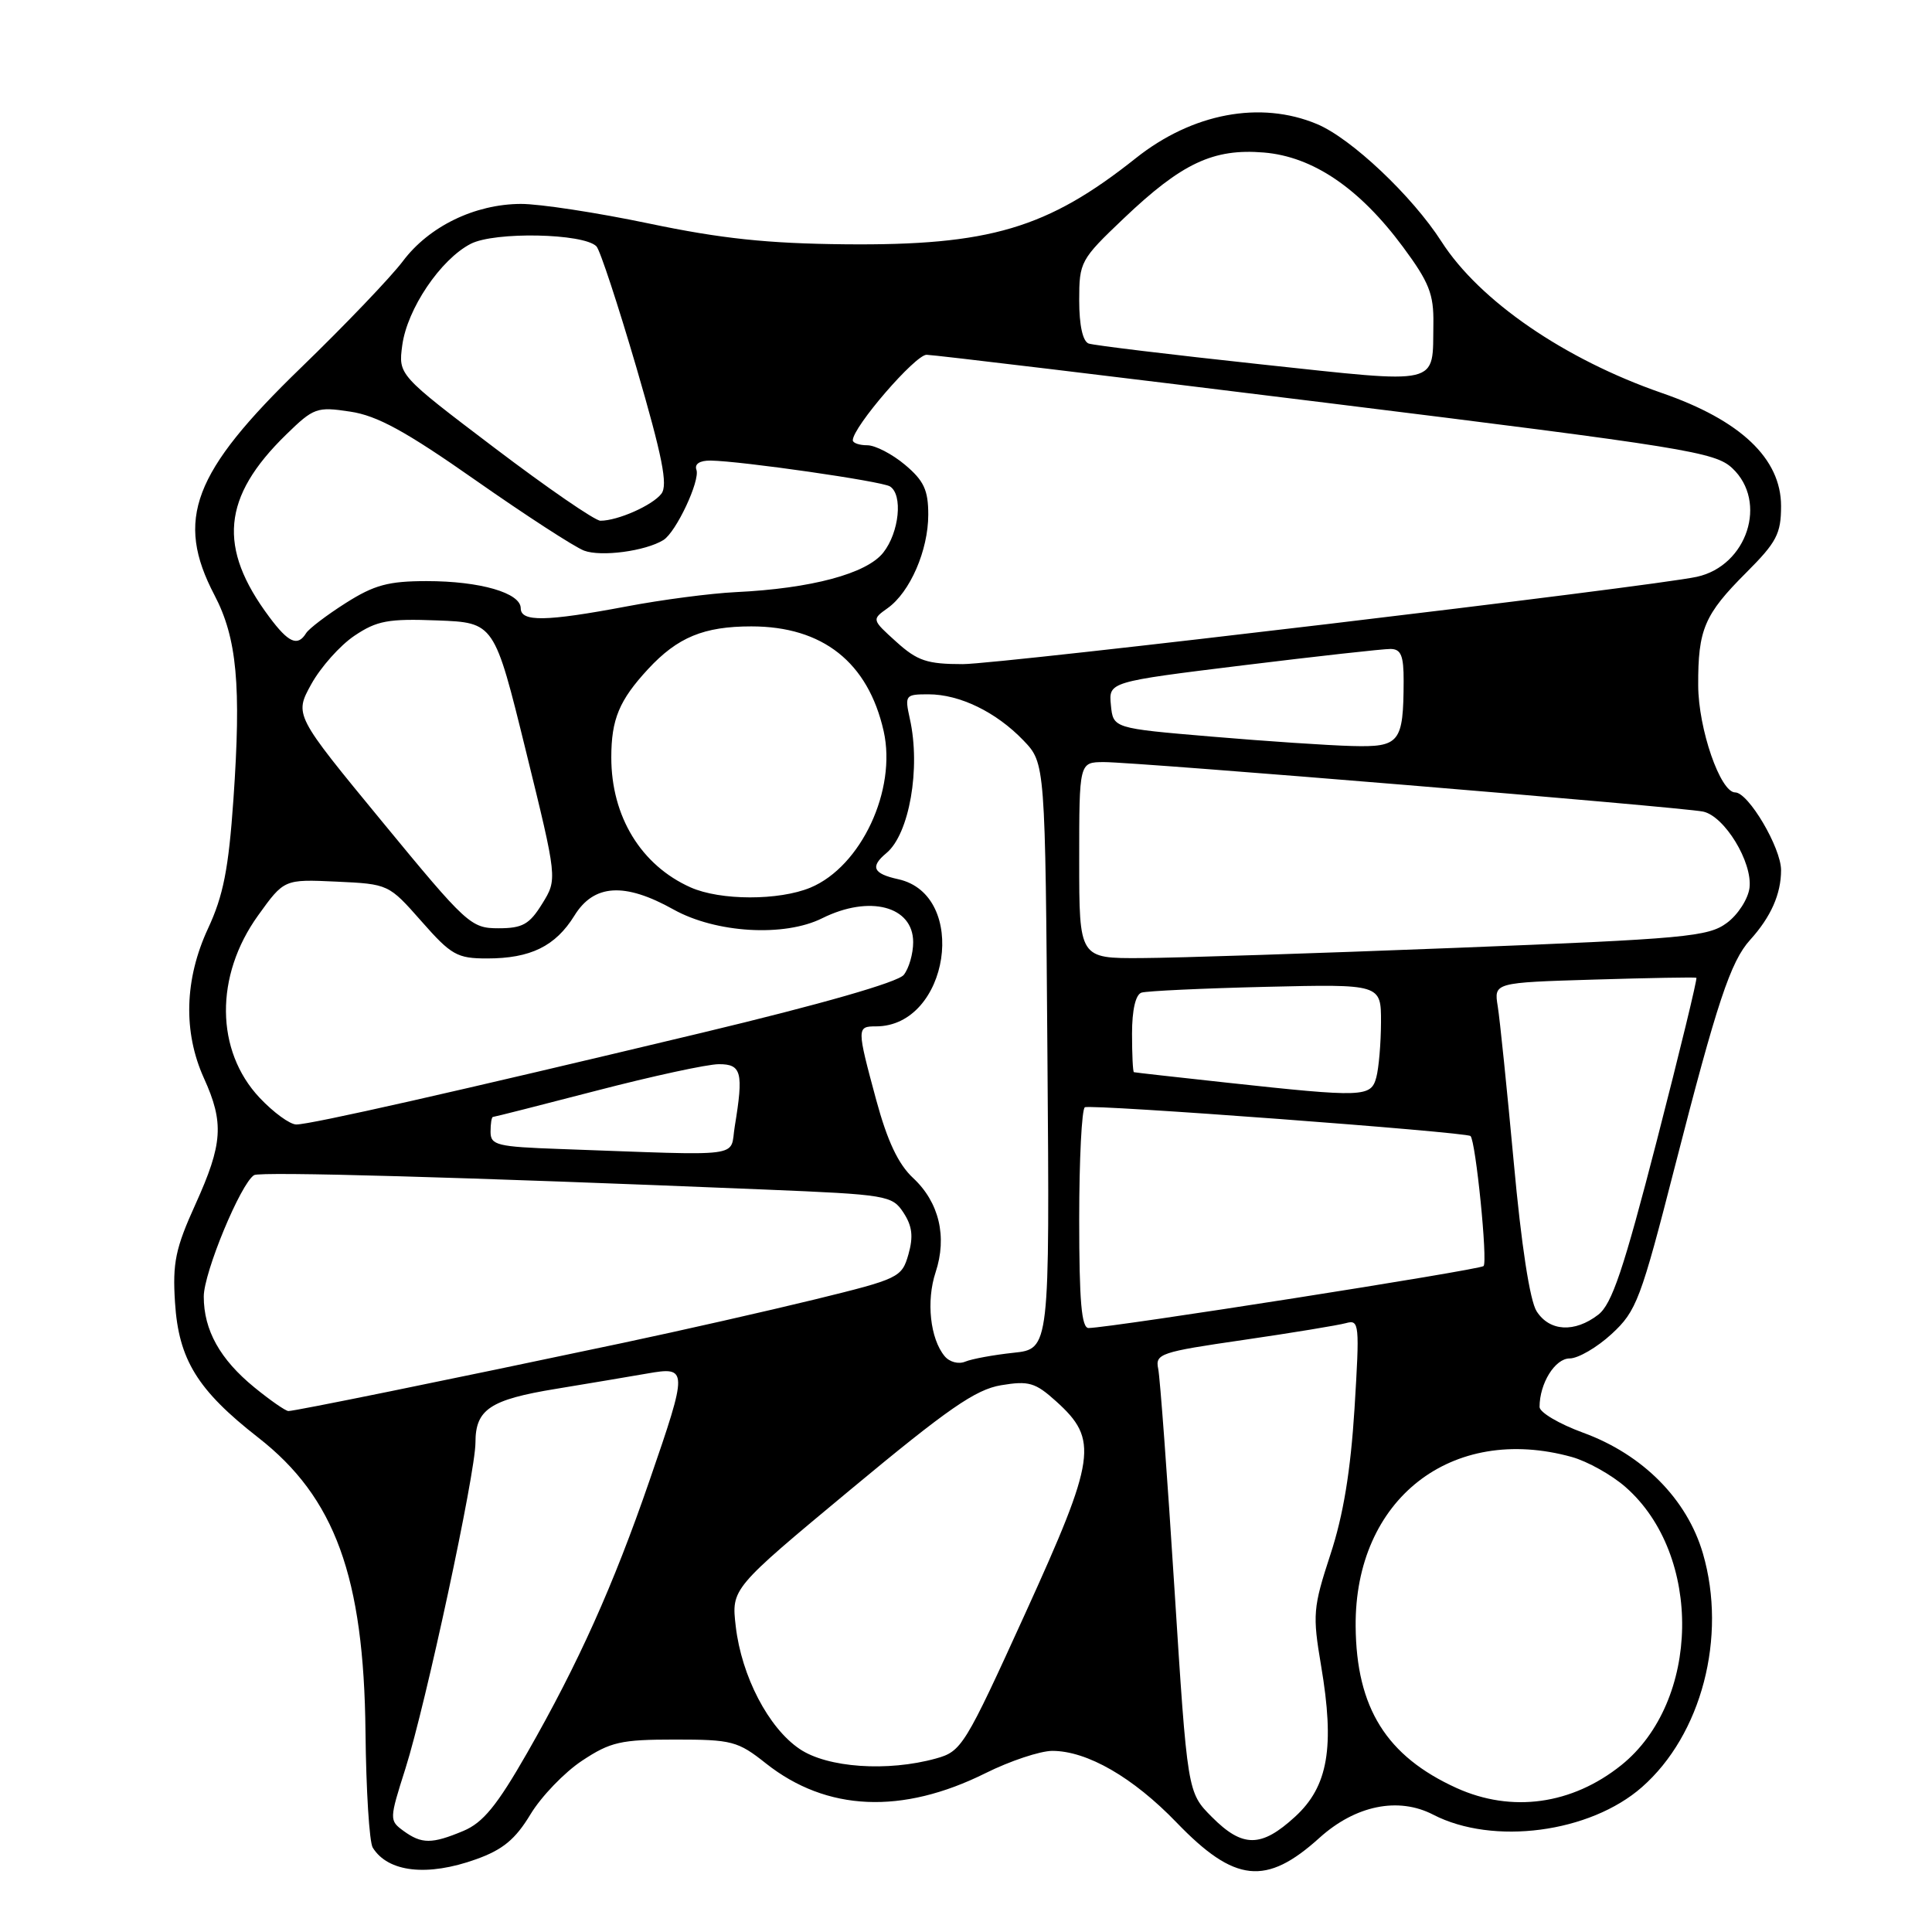 <?xml version="1.0" encoding="UTF-8" standalone="no"?>
<!DOCTYPE svg PUBLIC "-//W3C//DTD SVG 1.1//EN" "http://www.w3.org/Graphics/SVG/1.1/DTD/svg11.dtd" >
<svg xmlns="http://www.w3.org/2000/svg" xmlns:xlink="http://www.w3.org/1999/xlink" version="1.1" viewBox="0 0 256 256">
 <g >
 <path fill="currentColor"
d=" M 63.09 246.36 C 66.62 245.10 68.29 243.72 70.29 240.41 C 71.72 238.04 74.80 234.84 77.13 233.30 C 80.89 230.81 82.27 230.50 89.43 230.50 C 96.98 230.50 97.76 230.70 101.50 233.67 C 109.53 240.02 119.52 240.46 130.59 234.95 C 133.84 233.33 137.82 232.01 139.43 232.00 C 144.05 232.00 150.14 235.51 155.91 241.50 C 163.60 249.48 167.76 249.93 174.85 243.51 C 179.61 239.22 185.28 238.06 189.90 240.45 C 197.83 244.55 210.67 242.86 217.56 236.81 C 225.47 229.87 228.86 216.90 225.65 205.86 C 223.55 198.65 217.67 192.72 209.77 189.84 C 206.60 188.68 204.00 187.15 204.00 186.43 C 204.00 183.30 206.05 180.00 207.99 180.00 C 209.11 180.00 211.62 178.54 213.56 176.75 C 216.85 173.71 217.40 172.25 221.95 154.50 C 227.51 132.82 229.31 127.39 231.91 124.53 C 234.65 121.50 236.00 118.47 236.00 115.30 C 236.00 112.33 231.67 105.00 229.92 105.00 C 227.95 105.00 225.04 96.58 225.02 90.82 C 224.99 83.40 225.83 81.43 231.38 75.88 C 235.41 71.85 236.00 70.73 236.00 67.05 C 236.00 60.77 230.64 55.68 220.19 52.07 C 207.30 47.60 196.05 39.87 191.01 32.02 C 187.13 25.97 179.04 18.33 174.51 16.44 C 167.01 13.30 157.99 15.00 150.50 20.96 C 138.79 30.27 131.11 32.55 112.00 32.37 C 101.67 32.27 95.57 31.62 86.01 29.62 C 79.14 28.18 71.49 27.01 69.01 27.02 C 62.91 27.05 56.85 29.99 53.38 34.61 C 51.79 36.72 45.71 43.08 39.85 48.75 C 25.54 62.60 23.17 68.83 28.42 78.86 C 31.40 84.55 31.98 90.80 30.93 105.92 C 30.29 115.13 29.59 118.68 27.57 123.02 C 24.44 129.75 24.25 136.74 27.02 142.86 C 29.71 148.78 29.52 151.57 25.90 159.57 C 23.25 165.41 22.85 167.32 23.19 172.59 C 23.67 180.15 26.16 184.20 34.22 190.49 C 44.39 198.42 48.22 208.94 48.43 229.50 C 48.51 237.20 48.94 244.10 49.39 244.82 C 51.41 248.09 56.64 248.68 63.09 246.36 Z  M 53.46 242.60 C 51.58 241.22 51.58 241.08 53.72 234.35 C 56.42 225.83 63.00 195.21 63.00 191.15 C 63.00 186.75 64.93 185.46 73.67 184.03 C 77.97 183.32 83.41 182.41 85.75 182.00 C 91.17 181.05 91.18 181.36 86.06 196.19 C 81.28 210.07 76.63 220.42 69.85 232.27 C 65.85 239.26 64.00 241.52 61.39 242.61 C 57.21 244.36 55.87 244.35 53.46 242.60 Z  M 160.57 240.75 C 157.34 237.50 157.34 237.50 155.62 210.50 C 154.68 195.65 153.71 182.55 153.47 181.38 C 153.05 179.38 153.73 179.15 164.76 177.55 C 171.22 176.61 177.33 175.60 178.35 175.32 C 180.12 174.83 180.17 175.40 179.48 186.65 C 178.96 194.90 178.00 200.78 176.28 206.00 C 173.98 213.03 173.91 213.95 175.05 220.71 C 176.88 231.51 175.99 236.71 171.61 240.72 C 167.11 244.85 164.65 244.85 160.57 240.75 Z  M 193.00 236.92 C 183.71 232.70 179.72 226.31 179.63 215.50 C 179.49 198.67 192.32 188.63 208.28 193.06 C 210.35 193.64 213.56 195.43 215.40 197.05 C 225.64 206.04 225.33 225.47 214.82 233.90 C 208.29 239.13 200.31 240.23 193.00 236.92 Z  M 105.96 231.75 C 101.83 228.97 98.26 222.11 97.49 215.50 C 96.91 210.50 96.91 210.50 112.71 197.37 C 125.61 186.65 129.26 184.12 132.65 183.55 C 136.32 182.94 137.18 183.19 139.94 185.68 C 145.59 190.77 145.25 193.14 135.86 213.77 C 127.84 231.39 127.42 232.07 124.02 233.01 C 117.61 234.79 109.64 234.24 105.96 231.75 Z  M 33.71 183.84 C 29.15 180.12 27.00 176.25 27.00 171.80 C 27.00 168.62 31.90 156.80 33.67 155.71 C 34.47 155.21 61.59 155.98 101.33 157.62 C 117.58 158.29 118.22 158.40 119.72 160.69 C 120.88 162.47 121.04 163.85 120.37 166.22 C 119.49 169.28 119.12 169.45 107.98 172.18 C 101.67 173.72 90.20 176.32 82.50 177.95 C 58.76 182.97 38.95 187.00 38.21 186.97 C 37.82 186.95 35.79 185.54 33.71 183.84 Z  M 125.17 179.70 C 123.25 177.39 122.71 172.40 123.97 168.59 C 125.53 163.87 124.44 159.30 120.99 156.09 C 119.03 154.27 117.58 151.20 116.10 145.74 C 113.52 136.19 113.52 136.00 116.07 136.00 C 125.77 136.00 128.41 118.57 119.02 116.50 C 115.68 115.77 115.27 114.85 117.45 113.04 C 120.49 110.52 122.02 101.79 120.56 95.25 C 119.87 92.11 119.95 92.00 123.02 92.00 C 127.17 92.00 132.00 94.35 135.61 98.11 C 138.50 101.13 138.50 101.13 138.79 139.93 C 139.09 178.74 139.09 178.74 134.29 179.25 C 131.66 179.53 128.78 180.06 127.91 180.42 C 127.02 180.80 125.81 180.48 125.17 179.70 Z  M 143.00 161.56 C 143.00 153.62 143.34 146.94 143.75 146.72 C 144.56 146.28 194.27 150.00 194.85 150.53 C 195.54 151.18 197.15 167.19 196.58 167.76 C 196.06 168.27 147.47 175.90 144.25 175.97 C 143.31 175.99 143.00 172.46 143.00 161.56 Z  M 203.61 173.75 C 202.71 172.34 201.58 164.96 200.58 154.00 C 199.69 144.38 198.74 135.08 198.46 133.35 C 197.95 130.20 197.95 130.20 211.22 129.80 C 218.53 129.58 224.63 129.47 224.78 129.56 C 224.93 129.65 222.58 139.34 219.55 151.09 C 215.12 168.26 213.59 172.81 211.77 174.21 C 208.64 176.62 205.32 176.43 203.61 173.75 Z  M 74.25 152.25 C 65.84 151.95 65.00 151.75 65.00 149.96 C 65.00 148.88 65.14 148.00 65.32 148.00 C 65.49 148.00 71.68 146.43 79.07 144.51 C 86.46 142.59 93.74 141.01 95.25 141.01 C 98.26 141.00 98.54 142.09 97.36 149.25 C 96.66 153.47 99.14 153.14 74.25 152.25 Z  M 34.41 145.47 C 28.53 139.23 28.44 129.30 34.20 121.30 C 37.65 116.50 37.65 116.50 44.58 116.82 C 51.48 117.14 51.51 117.16 55.84 122.07 C 59.79 126.56 60.57 127.00 64.54 127.00 C 70.30 127.00 73.60 125.38 76.11 121.33 C 78.69 117.14 82.76 116.89 89.24 120.51 C 94.85 123.64 103.93 124.18 108.95 121.67 C 115.22 118.55 121.00 120.07 121.00 124.84 C 121.00 126.37 120.44 128.32 119.75 129.18 C 118.97 130.15 108.83 133.06 93.00 136.85 C 60.27 144.68 41.18 149.00 39.26 149.00 C 38.42 149.00 36.24 147.41 34.41 145.47 Z  M 162.50 143.45 C 155.90 142.73 150.39 142.12 150.25 142.07 C 150.11 142.03 150.00 139.74 150.00 136.97 C 150.00 133.83 150.47 131.79 151.25 131.53 C 151.94 131.31 159.36 130.96 167.75 130.76 C 183.00 130.40 183.00 130.40 182.99 135.45 C 182.98 138.23 182.70 141.51 182.37 142.75 C 181.66 145.39 180.73 145.43 162.50 143.45 Z  M 143.00 114.00 C 143.00 101.00 143.00 101.00 146.25 100.98 C 150.42 100.96 222.79 106.94 225.67 107.54 C 228.51 108.14 232.22 114.23 231.82 117.63 C 231.64 119.10 230.30 121.20 228.82 122.29 C 226.36 124.12 223.36 124.40 192.82 125.60 C 174.49 126.32 155.79 126.93 151.25 126.95 C 143.00 127.00 143.00 127.00 143.00 114.00 Z  M 50.63 108.86 C 39.00 94.73 39.00 94.73 41.25 90.65 C 42.49 88.41 45.05 85.53 46.95 84.25 C 49.94 82.24 51.43 81.96 57.95 82.21 C 65.50 82.50 65.50 82.50 69.68 99.49 C 73.86 116.49 73.86 116.49 71.85 119.74 C 70.15 122.49 69.24 123.00 66.05 123.00 C 62.40 123.00 61.86 122.51 50.63 108.86 Z  M 91.50 117.58 C 84.94 114.65 81.00 108.19 81.00 100.37 C 81.00 95.31 82.05 92.79 85.87 88.66 C 89.78 84.44 93.26 83.00 99.56 83.00 C 109.02 83.00 115.03 87.76 117.09 96.88 C 118.84 104.67 114.11 114.80 107.40 117.61 C 103.22 119.35 95.44 119.34 91.50 117.58 Z  M 160.50 97.60 C 147.50 96.50 147.50 96.50 147.20 93.43 C 146.90 90.35 146.90 90.35 164.70 88.16 C 174.49 86.96 183.29 85.98 184.25 85.99 C 185.64 86.00 186.00 86.87 185.99 90.25 C 185.96 98.42 185.48 99.02 179.13 98.85 C 176.04 98.77 167.65 98.21 160.50 97.60 Z  M 118.77 85.05 C 115.50 82.10 115.50 82.09 117.62 80.58 C 120.59 78.46 123.00 72.92 123.00 68.19 C 123.00 64.94 122.42 63.69 119.92 61.59 C 118.23 60.17 115.98 59.00 114.92 59.00 C 113.87 59.00 113.00 58.70 113.00 58.34 C 113.00 56.59 121.28 47.00 122.78 47.01 C 123.73 47.02 147.58 49.89 175.79 53.38 C 223.42 59.28 227.26 59.90 229.54 62.04 C 234.28 66.49 231.51 74.97 224.84 76.43 C 218.96 77.72 132.51 88.00 127.58 88.00 C 122.84 88.00 121.56 87.57 118.77 85.05 Z  M 35.68 81.75 C 28.82 72.56 29.43 65.86 37.91 57.59 C 41.56 54.03 41.98 53.87 46.39 54.54 C 49.98 55.07 53.74 57.13 63.04 63.65 C 69.65 68.28 76.11 72.47 77.39 72.96 C 79.64 73.81 85.52 73.03 87.90 71.56 C 89.58 70.53 92.79 63.69 92.28 62.25 C 92.00 61.48 92.72 61.01 94.17 61.03 C 98.24 61.09 116.80 63.76 117.92 64.45 C 119.66 65.53 119.16 70.53 117.04 73.22 C 114.85 76.01 107.51 77.98 97.49 78.46 C 94.19 78.62 87.67 79.47 83.00 80.36 C 72.34 82.37 69.00 82.42 69.00 80.60 C 69.00 78.56 63.61 77.00 56.55 77.00 C 51.47 77.00 49.59 77.51 45.82 79.90 C 43.30 81.50 40.93 83.30 40.56 83.90 C 39.44 85.71 38.23 85.18 35.68 81.75 Z  M 65.52 59.34 C 52.78 49.68 52.78 49.68 53.30 45.76 C 53.95 40.93 58.37 34.38 62.37 32.31 C 65.54 30.67 77.32 30.91 79.03 32.64 C 79.50 33.11 81.88 40.35 84.33 48.71 C 87.77 60.51 88.52 64.26 87.64 65.42 C 86.46 66.96 81.86 69.00 79.56 69.00 C 78.84 69.00 72.52 64.65 65.52 59.34 Z  M 167.00 48.27 C 155.18 47.00 144.94 45.76 144.25 45.52 C 143.47 45.23 143.00 43.10 143.00 39.81 C 143.00 34.70 143.16 34.40 148.90 28.94 C 156.60 21.61 160.77 19.65 167.47 20.21 C 173.97 20.75 180.13 24.93 185.91 32.73 C 189.36 37.39 189.99 38.97 189.93 42.88 C 189.80 51.20 191.24 50.86 167.00 48.27 Z "/>
</g>
</svg>